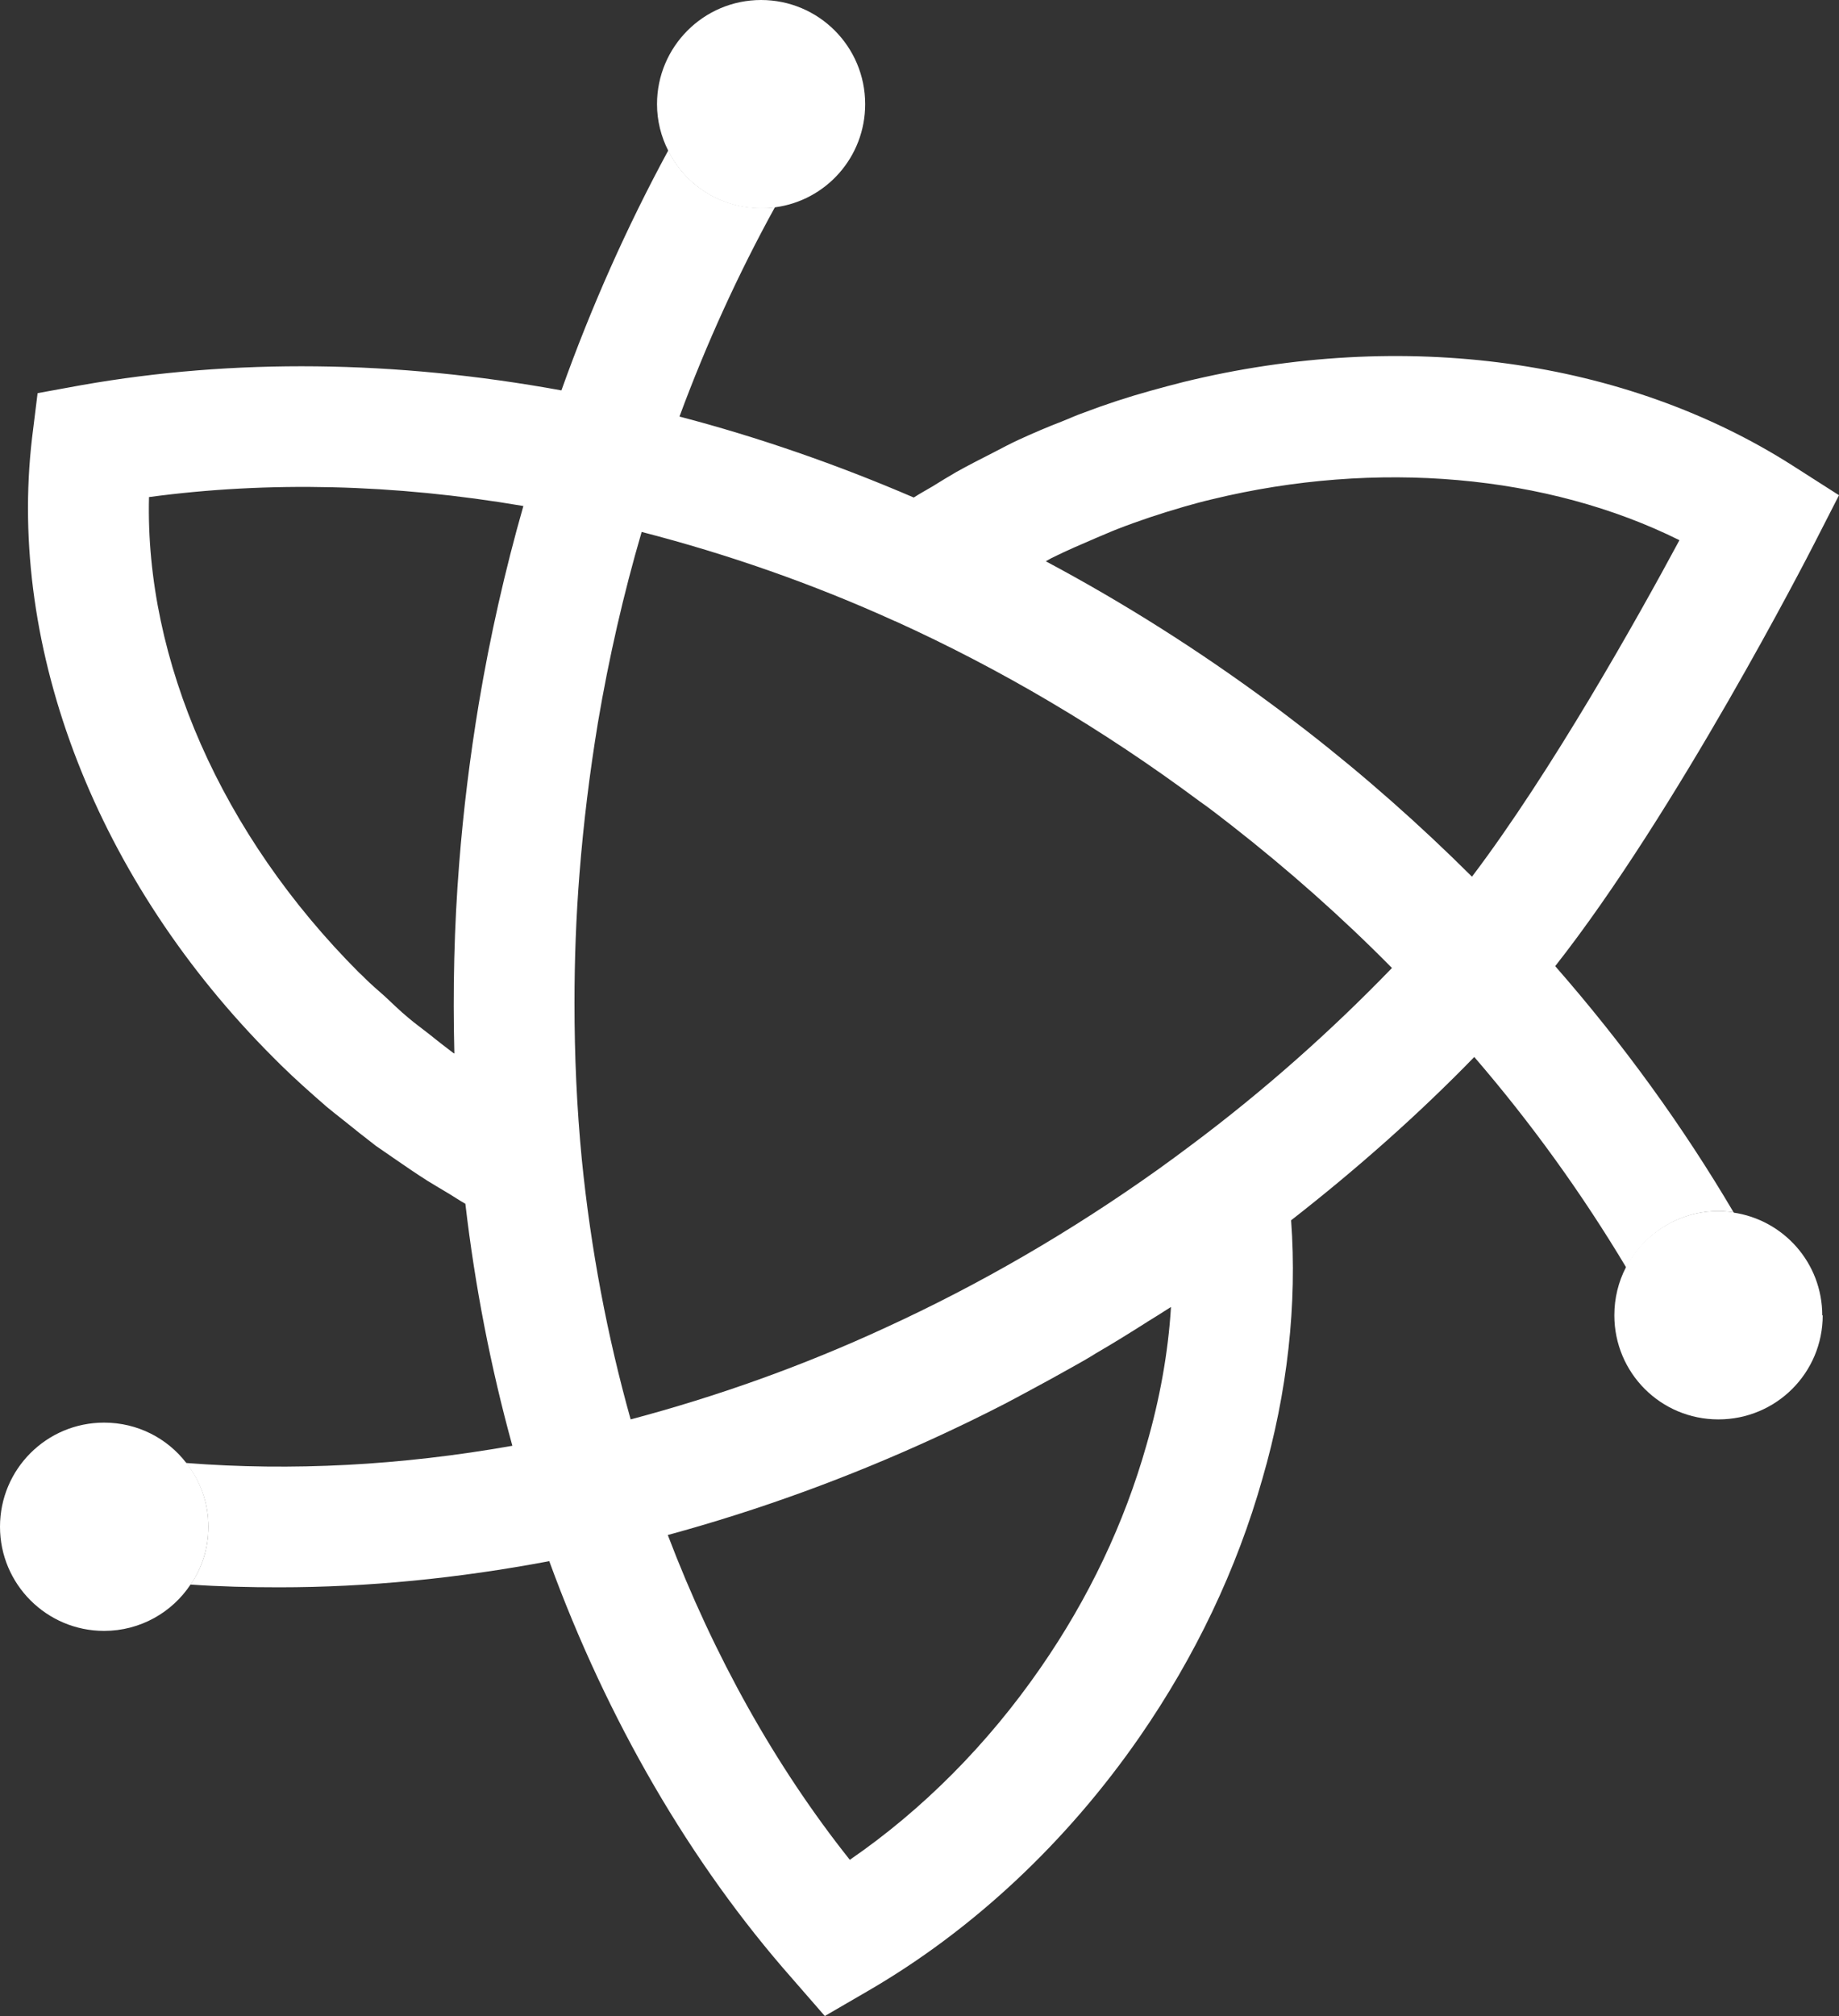 <?xml version="1.0" encoding="UTF-8"?>
<svg id="Layer_2" data-name="Layer 2" xmlns="http://www.w3.org/2000/svg" viewBox="0 0 80.22 87.89">
  <rect x="0" y="0" width="80.22" height="87.89" fill="#333333" stroke="none"/>
  <defs>
    <style>
      .cls-1 {
        fill: #fff;
      }
    </style>
  </defs>
  <g id="Layer_1-2" data-name="Layer 1">
    <g>
      <path class="cls-1" d="M8.12,63.78c-1.07-.08-2.14-.19-3.2-.34l-.72,5.22c1.36.19,2.73.33,4.11.42.5-.72.78-1.59.78-2.52,0-1.04-.36-2.01-.97-2.78ZM31.11,3.2c-.68,1.1-1.33,2.22-1.96,3.36.74,1.5,2.28,2.51,4.05,2.51.21,0,.41,0,.6-.03.56-1.04,1.16-2.06,1.78-3.06l-4.47-2.78ZM75.62,52.85c-.22-.03-.43-.05-.65-.05-1.75,0-3.27,1-4.03,2.46.62,1.04,1.2,2.1,1.76,3.16l4.67-2.42c-.55-1.07-1.13-2.11-1.75-3.15Z"/>
      <path class="cls-1" d="M80.22,21.59l-2.02-1.29c-7.29-4.65-16.98-5.99-26.56-3.65-.47.12-.93.24-1.43.38-1.01.28-1.99.6-2.96.97-.32.11-.61.25-.92.37-.65.25-1.28.52-1.91.81-.35.16-.7.35-1.05.53-.55.28-1.1.56-1.64.86-.36.21-.71.42-1.06.64-.27.16-.55.31-.81.48-3.35-1.44-6.78-2.63-10.22-3.53,1.18-3.19,2.57-6.23,4.16-9.12-.19.03-.39.03-.6.03-1.77,0-3.31-1.01-4.05-2.51-1.8,3.32-3.36,6.82-4.66,10.46-7.25-1.32-14.27-1.4-20.93-.23l-1.92.35-.24,1.94c-1.09,9.24,2.84,19.35,10.53,27.03l.3.3c.65.64,1.34,1.25,2.03,1.85.23.19.46.37.7.56.47.38.95.76,1.43,1.13.29.2.58.4.87.6.46.32.92.63,1.39.93.31.19.63.38.95.57.23.14.45.29.7.43.42,3.6,1.11,7.14,2.05,10.55-4.86.86-9.62,1.11-14.23.75.61.77.97,1.74.97,2.78,0,.93-.28,1.8-.78,2.52,1.28.09,2.57.12,3.87.12,3.86,0,7.8-.39,11.78-1.14,2.52,6.9,6.15,13.16,10.6,18.2l1.42,1.63,1.86-1.08c4.58-2.65,8.68-6.48,11.88-11.1,2.42-3.5,4.23-7.29,5.35-11.25,1.09-3.75,1.52-7.61,1.25-11.26,2.86-2.23,5.55-4.61,7.99-7.12,2.51,2.91,4.72,5.99,6.63,9.18.76-1.46,2.28-2.46,4.03-2.46.22,0,.43.02.65.05-2.21-3.75-4.82-7.35-7.78-10.73,5.29-6.72,11.03-17.89,11.29-18.4l1.09-2.13ZM20.89,30.65c-.39,2.34-.68,4.7-.86,7-.22,2.76-.28,5.52-.21,8.28-.01,0-.03-.02-.04-.02-.37-.28-.73-.56-1.09-.85-.29-.23-.6-.45-.88-.69-.35-.29-.69-.62-1.02-.93-.29-.26-.59-.51-.86-.78-.09-.09-.17-.17-.28-.27-5.99-6-9.33-13.61-9.15-20.72,5.22-.7,10.69-.57,16.33.39-.8,2.8-1.45,5.67-1.94,8.59ZM50.01,63h0c-.97,3.42-2.52,6.68-4.62,9.71-2.31,3.34-5.16,6.2-8.32,8.37-3.24-4.07-5.94-8.9-7.94-14.16,3.97-1.08,7.9-2.51,11.72-4.27,1-.46,1.99-.94,2.98-1.45.3-.16.61-.32.92-.49.69-.37,1.37-.74,2.06-1.13.34-.19.68-.38,1.01-.59.69-.4,1.37-.82,2.05-1.25.29-.19.57-.35.86-.54.12-.08.24-.15.35-.22-.12,1.98-.49,4.02-1.07,6.02ZM51.99,49.9c-.48.36-.98.73-1.47,1.08-3.8,2.71-7.79,5.02-11.87,6.89-3.63,1.68-7.37,3.01-11.14,4.01-1.02-3.64-1.74-7.43-2.13-11.33-.22-2.26-.32-4.54-.32-6.82,0-1.88.07-3.78.22-5.66.17-2.16.44-4.36.8-6.55.48-2.84,1.12-5.63,1.91-8.33,3.72.96,7.44,2.25,11.05,3.89h.01c4.59,2.08,9.05,4.71,13.26,7.84.49.34.94.7,1.42,1.07,2.47,1.93,4.82,4.01,6.99,6.21-2.65,2.74-5.56,5.33-8.73,7.7ZM64.21,38.22c-2.27-2.26-4.69-4.4-7.24-6.38-.51-.39-1.01-.78-1.53-1.16-3.15-2.33-6.44-4.41-9.82-6.21.11-.06.22-.13.33-.18.61-.3,1.24-.57,1.87-.84.3-.12.6-.26.91-.38.95-.37,1.92-.69,2.92-.98.39-.11.78-.22,1.21-.32,7.2-1.75,14.64-1.08,20.4,1.78-1.85,3.44-5.59,10.1-9.05,14.67Z"/>
      <path class="cls-1" d="M37.74,4.54c0,2.31-1.71,4.21-3.94,4.5-.2.03-.39.04-.6.04-1.77,0-3.31-1.02-4.05-2.51-.31-.61-.49-1.3-.49-2.03,0-2.5,2.03-4.54,4.54-4.54s4.54,2.03,4.54,4.54Z"/>
      <path class="cls-1" d="M79.51,57.34c0,2.51-2.03,4.54-4.55,4.54s-4.54-2.03-4.54-4.54c0-.75.18-1.46.5-2.08.76-1.46,2.28-2.45,4.03-2.45.21,0,.43.02.64.05,2.2.31,3.9,2.19,3.9,4.49Z"/>
      <path class="cls-1" d="M9.08,66.56c0,.93-.28,1.8-.77,2.52-.8,1.21-2.19,2.02-3.77,2.02-2.5,0-4.54-2.03-4.54-4.54s2.03-4.54,4.54-4.54c1.47,0,2.76.69,3.58,1.75.61.77.96,1.74.96,2.78Z"/>
    </g>
  </g>
</svg>